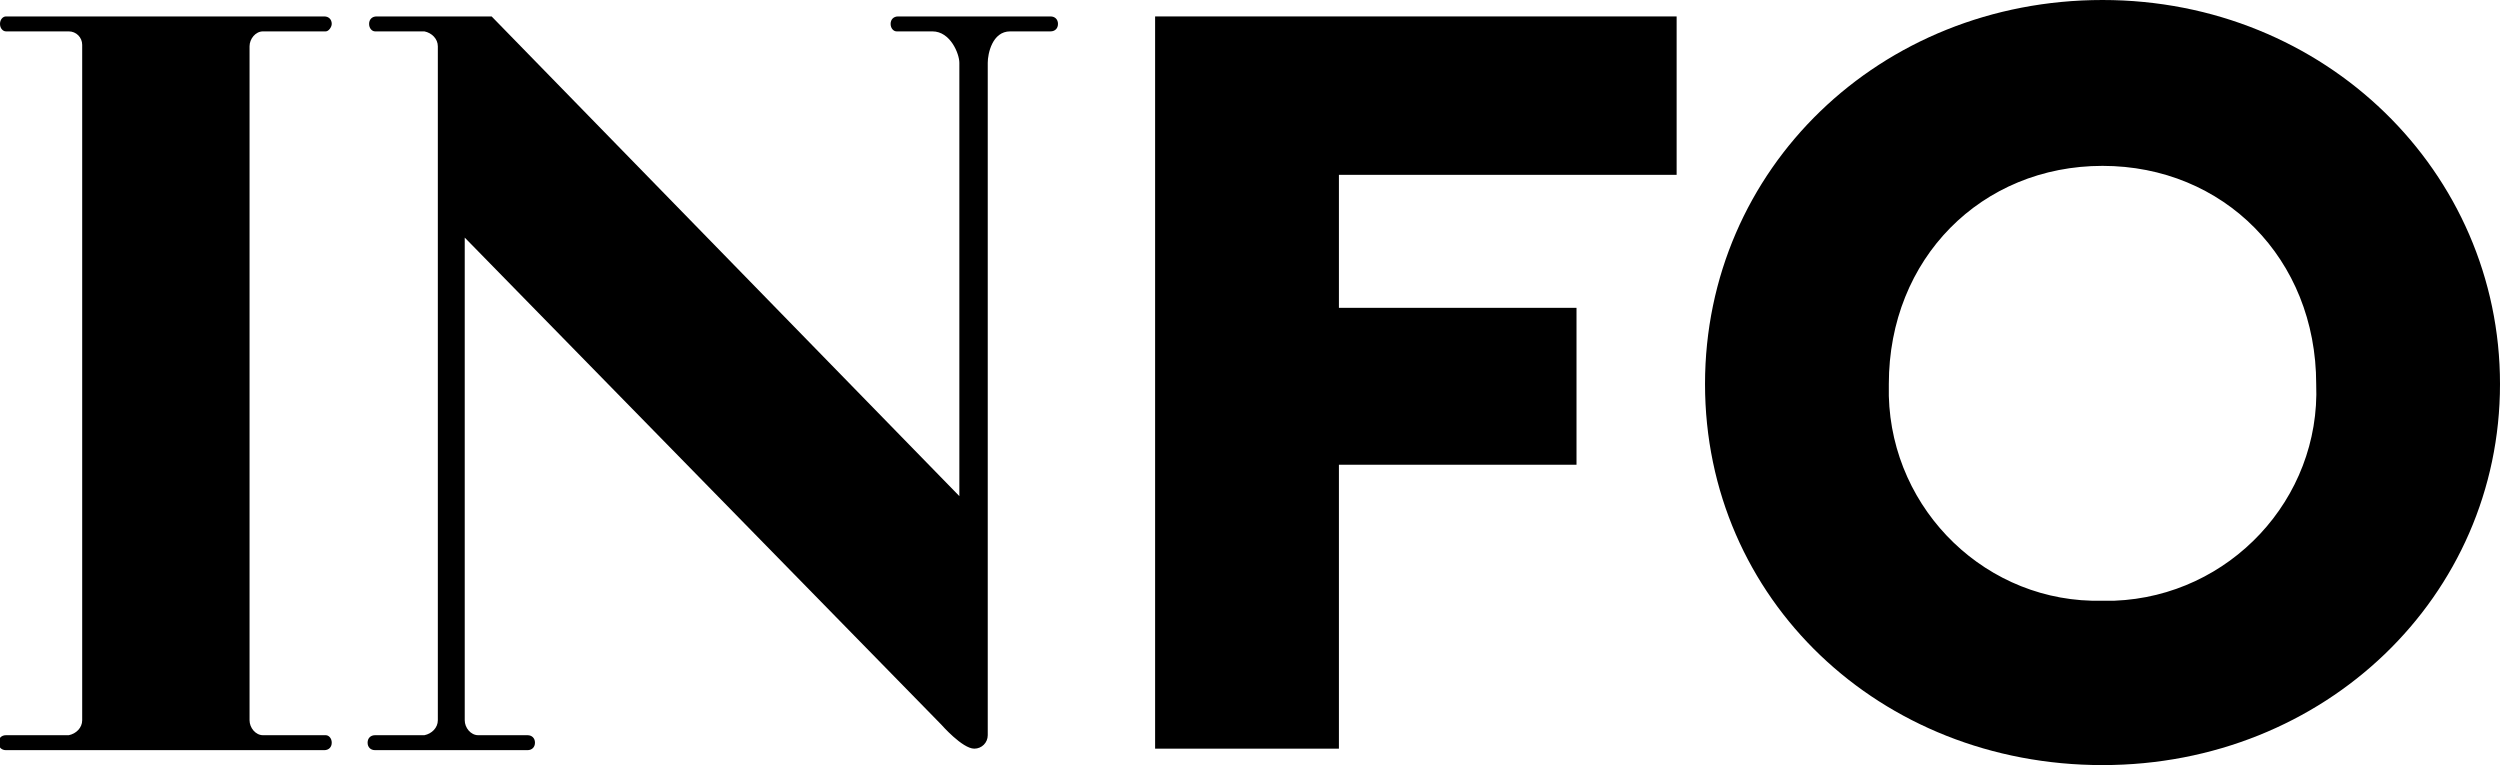 <?xml version="1.0" encoding="UTF-8"?> <!-- Generator: Adobe Illustrator 24.0.1, SVG Export Plug-In . SVG Version: 6.00 Build 0) --> <svg xmlns="http://www.w3.org/2000/svg" xmlns:xlink="http://www.w3.org/1999/xlink" version="1.1" id="Layer_1" x="0px" y="0px" viewBox="0 0 167.3 51.2" style="enable-background:new 0 0 167.3 51.2;" xml:space="preserve"> <title>info logo</title> <path d="M22.2,1.6L22.2,1.6c0-0.3-0.2-0.5-0.5-0.5H0.4C0.2,1.1,0,1.3,0,1.6c0,0,0,0,0,0c0,0.3,0.2,0.5,0.4,0.5c0,0,0,0,0,0h4.2 c0.5,0,0.9,0.4,0.9,0.9c0,0,0,0.1,0,0.1v45.1c0,0.5-0.4,0.9-0.9,1H0.4c-0.3,0-0.5,0.2-0.5,0.5s0.2,0.5,0.5,0.5h21.3 c0.3,0,0.5-0.2,0.5-0.5c0-0.3-0.2-0.5-0.4-0.5c0,0,0,0,0,0h-4.2c-0.5,0-0.9-0.5-0.9-1V3.1c0-0.5,0.4-1,0.9-1h4.2 C22,2.1,22.2,1.8,22.2,1.6"></path> <polygon points="77.3,50.1 89.6,50.1 89.6,31.1 105.5,31.1 105.5,20.6 89.6,20.6 89.6,11.7 112.2,11.7 112.2,1.1 77.3,1.1 "></polygon> <path d="M140.7,40.2c-7.7,0.2-14.1-6-14.3-13.7c0-0.3,0-0.5,0-0.8c0-8.4,6.2-14.6,14.3-14.6S155,17.3,155,25.7 c0.3,7.7-5.8,14.2-13.5,14.5C141.2,40.2,141,40.2,140.7,40.2 M140.7,0c-14.9,0-26.6,11.3-26.6,25.7s11.7,25.5,26.6,25.5 s26.6-11.3,26.6-25.5S155.6,0,140.7,0"></path> <path d="M70.3,1.1H60.1c-0.3,0-0.5,0.2-0.5,0.5c0,0,0,0,0,0c0,0.3,0.2,0.5,0.4,0.5c0,0,0,0,0,0h2.4c1.2,0,1.8,1.5,1.8,2.1v29 L32.9,1.1h-7.7c-0.3,0-0.5,0.2-0.5,0.5c0,0,0,0,0,0c0,0.3,0.2,0.5,0.4,0.5c0,0,0,0,0,0h3.3c0.5,0.1,0.9,0.5,0.9,1 c0,8.8,0,44.4,0,45.1c0,0.5-0.4,0.9-0.9,1h-3.3c-0.3,0-0.5,0.2-0.5,0.5s0.2,0.5,0.5,0.5h10.2c0.3,0,0.5-0.2,0.5-0.5 s-0.2-0.5-0.5-0.5h-3.3c-0.5,0-0.9-0.5-0.9-1V15.9L63,48.5c0,0,1.4,1.6,2.2,1.6c0.5,0,0.9-0.4,0.9-0.9c0,0,0,0,0-0.1V4.2 c0-0.6,0.3-2.1,1.5-2.1h2.7c0.3,0,0.5-0.2,0.5-0.5c0,0,0,0,0,0C70.8,1.3,70.6,1.1,70.3,1.1"></path> </svg> 